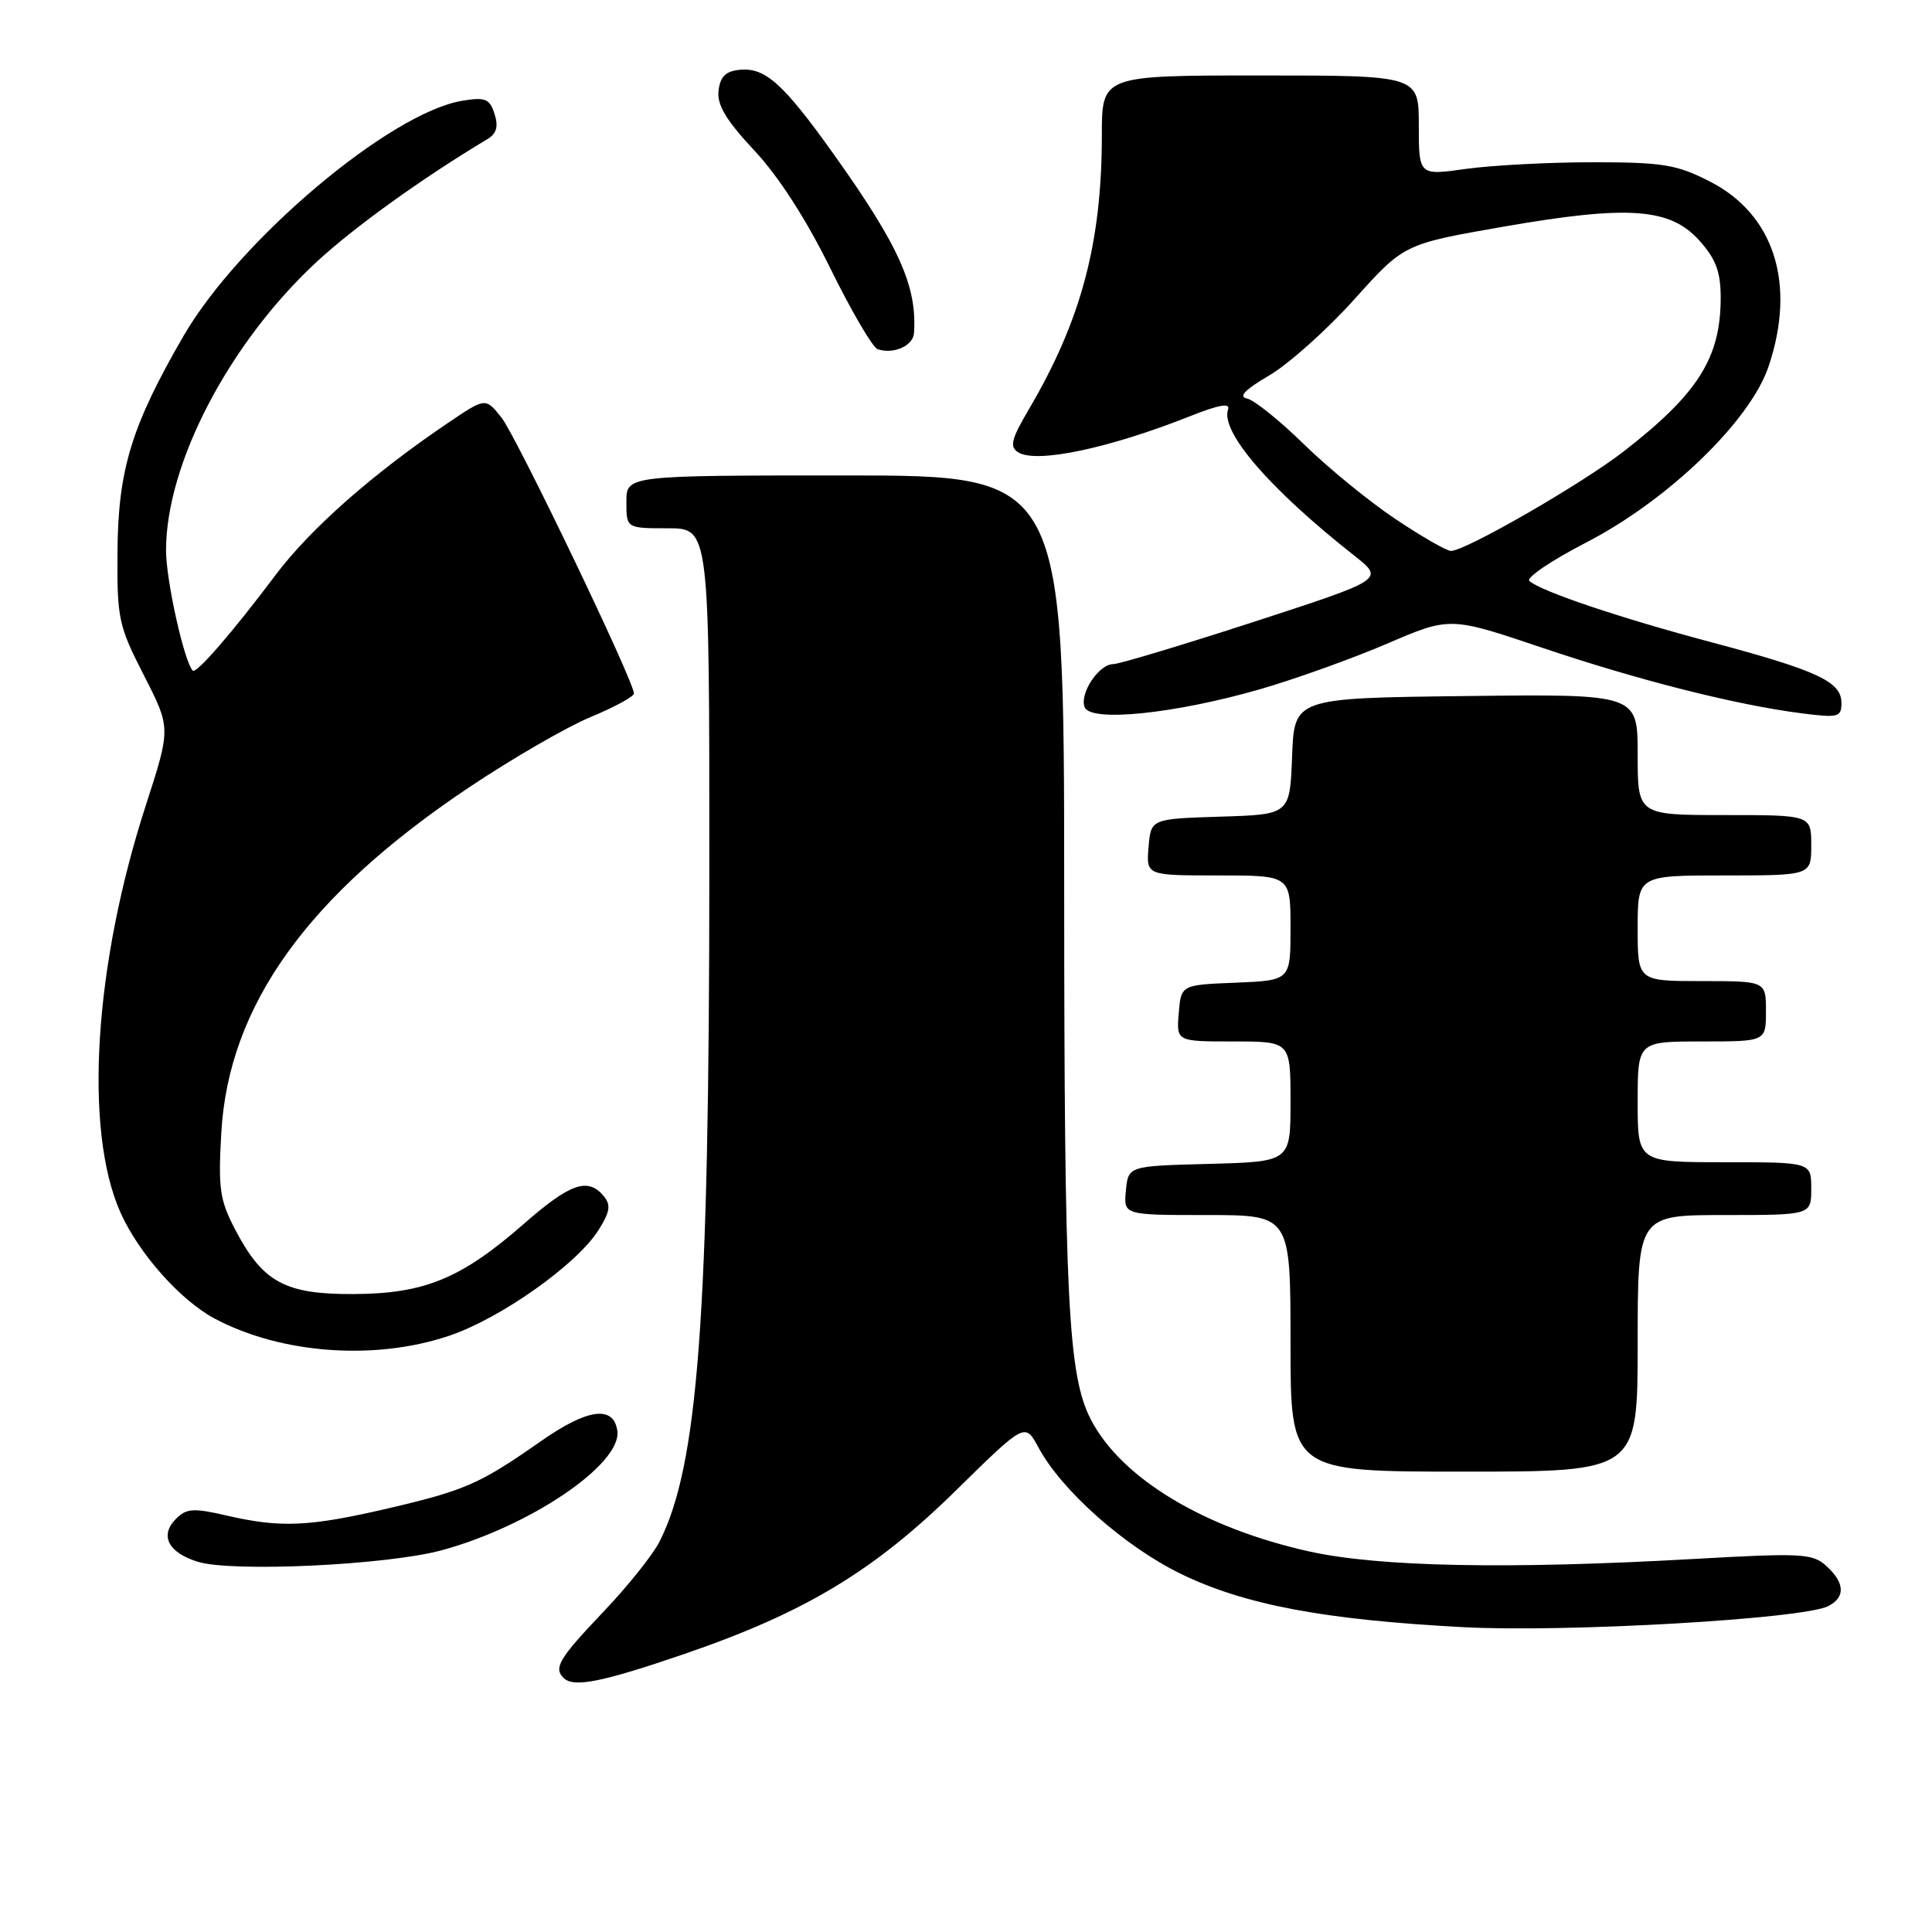 <?xml version="1.0" encoding="UTF-8" standalone="no"?>
<!DOCTYPE svg PUBLIC "-//W3C//DTD SVG 1.1//EN" "http://www.w3.org/Graphics/SVG/1.1/DTD/svg11.dtd" >
<svg xmlns="http://www.w3.org/2000/svg" xmlns:xlink="http://www.w3.org/1999/xlink" version="1.1" viewBox="0 0 256 256">
 <g >
 <path fill="currentColor"
d=" M 90.62 219.18 C 106.62 213.70 115.77 208.20 126.66 197.50 C 135.82 188.50 135.82 188.50 137.59 191.78 C 140.64 197.47 148.99 204.89 156.42 208.52 C 164.86 212.64 175.40 214.63 193.92 215.61 C 207.53 216.33 238.94 214.52 242.25 212.82 C 244.55 211.65 244.46 209.73 242.00 207.50 C 240.16 205.83 238.78 205.76 224.25 206.58 C 199.77 207.96 182.71 207.62 173.50 205.58 C 159.49 202.47 148.57 195.87 144.54 188.09 C 141.52 182.23 141.02 172.27 141.01 117.75 C 141.00 63.00 141.00 63.00 112.00 63.00 C 83.00 63.00 83.00 63.00 83.00 66.50 C 83.00 70.00 83.00 70.00 88.50 70.00 C 94.00 70.00 94.00 70.00 93.99 115.25 C 93.98 174.47 92.52 194.18 87.38 204.29 C 86.48 206.06 83.11 210.27 79.87 213.66 C 74.11 219.72 73.33 221.00 74.67 222.33 C 75.99 223.65 79.69 222.92 90.62 219.18 Z  M 58.45 205.44 C 70.21 202.27 82.43 193.98 81.80 189.59 C 81.31 186.17 77.85 186.64 71.69 190.95 C 63.57 196.64 61.65 197.48 51.38 199.88 C 40.93 202.31 37.20 202.47 30.04 200.82 C 25.64 199.80 24.71 199.86 23.33 201.24 C 21.12 203.45 22.27 205.72 26.20 206.94 C 30.74 208.35 51.16 207.39 58.45 205.44 Z  M 217.00 178.00 C 217.00 161.00 217.00 161.00 228.50 161.00 C 240.00 161.00 240.00 161.00 240.00 157.50 C 240.00 154.00 240.00 154.00 228.50 154.00 C 217.00 154.00 217.00 154.00 217.00 146.00 C 217.00 138.00 217.00 138.00 225.50 138.00 C 234.00 138.00 234.00 138.00 234.00 134.00 C 234.00 130.00 234.00 130.00 225.50 130.00 C 217.00 130.00 217.00 130.00 217.00 123.00 C 217.00 116.00 217.00 116.00 228.50 116.00 C 240.00 116.00 240.00 116.00 240.00 112.00 C 240.00 108.00 240.00 108.00 228.50 108.00 C 217.00 108.00 217.00 108.00 217.00 99.98 C 217.00 91.96 217.00 91.96 194.25 92.23 C 171.50 92.50 171.50 92.50 171.21 100.21 C 170.92 107.93 170.92 107.93 161.71 108.21 C 152.50 108.50 152.50 108.50 152.19 112.25 C 151.88 116.00 151.88 116.00 161.44 116.00 C 171.00 116.00 171.00 116.00 171.00 122.96 C 171.00 129.91 171.00 129.91 163.75 130.21 C 156.50 130.50 156.50 130.50 156.19 134.25 C 155.88 138.00 155.88 138.00 163.44 138.00 C 171.00 138.00 171.00 138.00 171.00 145.97 C 171.00 153.93 171.00 153.93 160.25 154.22 C 149.50 154.50 149.50 154.50 149.19 157.75 C 148.87 161.00 148.87 161.00 159.94 161.00 C 171.00 161.00 171.00 161.00 171.00 178.00 C 171.00 195.00 171.00 195.00 194.00 195.00 C 217.00 195.00 217.00 195.00 217.00 178.00 Z  M 59.56 176.98 C 66.34 174.69 76.41 167.56 79.28 163.03 C 80.84 160.56 80.98 159.68 79.99 158.48 C 77.90 155.97 75.55 156.79 69.41 162.17 C 61.11 169.43 56.24 171.43 46.83 171.47 C 37.76 171.51 34.82 169.91 31.17 162.94 C 29.12 159.03 28.90 157.50 29.32 150.13 C 30.28 133.24 40.75 118.64 62.20 104.30 C 67.88 100.50 75.11 96.32 78.26 95.01 C 81.42 93.70 84.00 92.30 84.00 91.89 C 84.00 90.26 68.40 57.79 66.44 55.32 C 64.33 52.68 64.33 52.68 59.42 56.00 C 49.39 62.77 41.14 70.05 36.53 76.17 C 30.81 83.79 26.00 89.34 25.54 88.86 C 24.39 87.64 22.00 76.87 22.00 72.92 C 22.00 61.44 30.36 45.44 41.98 34.68 C 46.95 30.08 55.94 23.62 64.54 18.46 C 65.80 17.71 66.07 16.79 65.53 15.10 C 64.89 13.09 64.32 12.85 61.31 13.34 C 51.73 14.89 31.69 31.79 24.31 44.53 C 17.44 56.40 15.65 62.22 15.57 73.00 C 15.50 81.99 15.69 82.88 19.07 89.49 C 22.64 96.47 22.64 96.47 19.33 106.68 C 12.47 127.84 11.09 149.63 15.93 160.59 C 18.34 166.05 23.92 172.33 28.50 174.75 C 37.33 179.42 49.75 180.31 59.56 176.98 Z  M 166.95 91.33 C 171.60 89.99 179.17 87.27 183.77 85.30 C 192.13 81.71 192.13 81.71 204.32 85.82 C 217.19 90.16 230.04 93.41 238.75 94.52 C 243.61 95.14 244.00 95.03 244.00 93.12 C 244.00 90.33 240.80 88.84 226.76 85.10 C 214.65 81.88 204.14 78.34 202.65 76.98 C 202.19 76.55 205.56 74.27 210.15 71.90 C 221.00 66.31 231.90 55.80 234.34 48.57 C 238.04 37.61 235.10 28.39 226.53 24.03 C 222.15 21.80 220.32 21.50 211.03 21.50 C 205.24 21.50 197.69 21.90 194.25 22.38 C 188.00 23.26 188.00 23.26 188.00 16.63 C 188.00 10.00 188.00 10.00 167.00 10.00 C 146.00 10.00 146.00 10.00 146.00 17.91 C 146.00 32.18 143.27 42.44 136.31 54.27 C 133.99 58.21 133.75 59.20 134.91 59.93 C 137.33 61.45 147.00 59.40 157.84 55.09 C 161.45 53.65 163.03 53.37 162.73 54.23 C 161.67 57.19 168.21 64.77 179.47 73.64 C 183.44 76.77 183.44 76.77 166.17 82.39 C 156.68 85.47 148.28 88.00 147.51 88.00 C 145.61 88.00 143.02 91.89 143.72 93.70 C 144.49 95.73 155.67 94.58 166.95 91.33 Z  M 121.11 44.13 C 121.53 37.94 119.14 32.60 110.52 20.50 C 103.81 11.09 101.39 8.90 98.00 9.25 C 96.16 9.43 95.42 10.16 95.21 12.03 C 94.99 13.90 96.21 15.94 99.98 19.97 C 103.20 23.42 106.87 29.13 110.06 35.63 C 112.83 41.26 115.63 46.04 116.29 46.27 C 118.40 46.98 121.00 45.83 121.11 44.13 Z  M 184.93 68.79 C 181.46 66.48 175.99 62.01 172.77 58.86 C 169.56 55.71 166.15 52.98 165.22 52.80 C 164.05 52.58 164.99 51.61 168.19 49.74 C 170.76 48.23 175.83 43.70 179.45 39.67 C 186.03 32.34 186.03 32.34 199.13 30.05 C 215.77 27.15 221.30 27.54 225.19 31.89 C 227.37 34.33 228.00 36.02 228.00 39.45 C 228.00 47.41 225.00 52.16 215.18 59.79 C 209.62 64.11 194.19 73.00 192.26 73.00 C 191.69 73.00 188.39 71.11 184.93 68.79 Z "/>
</g>
</svg>